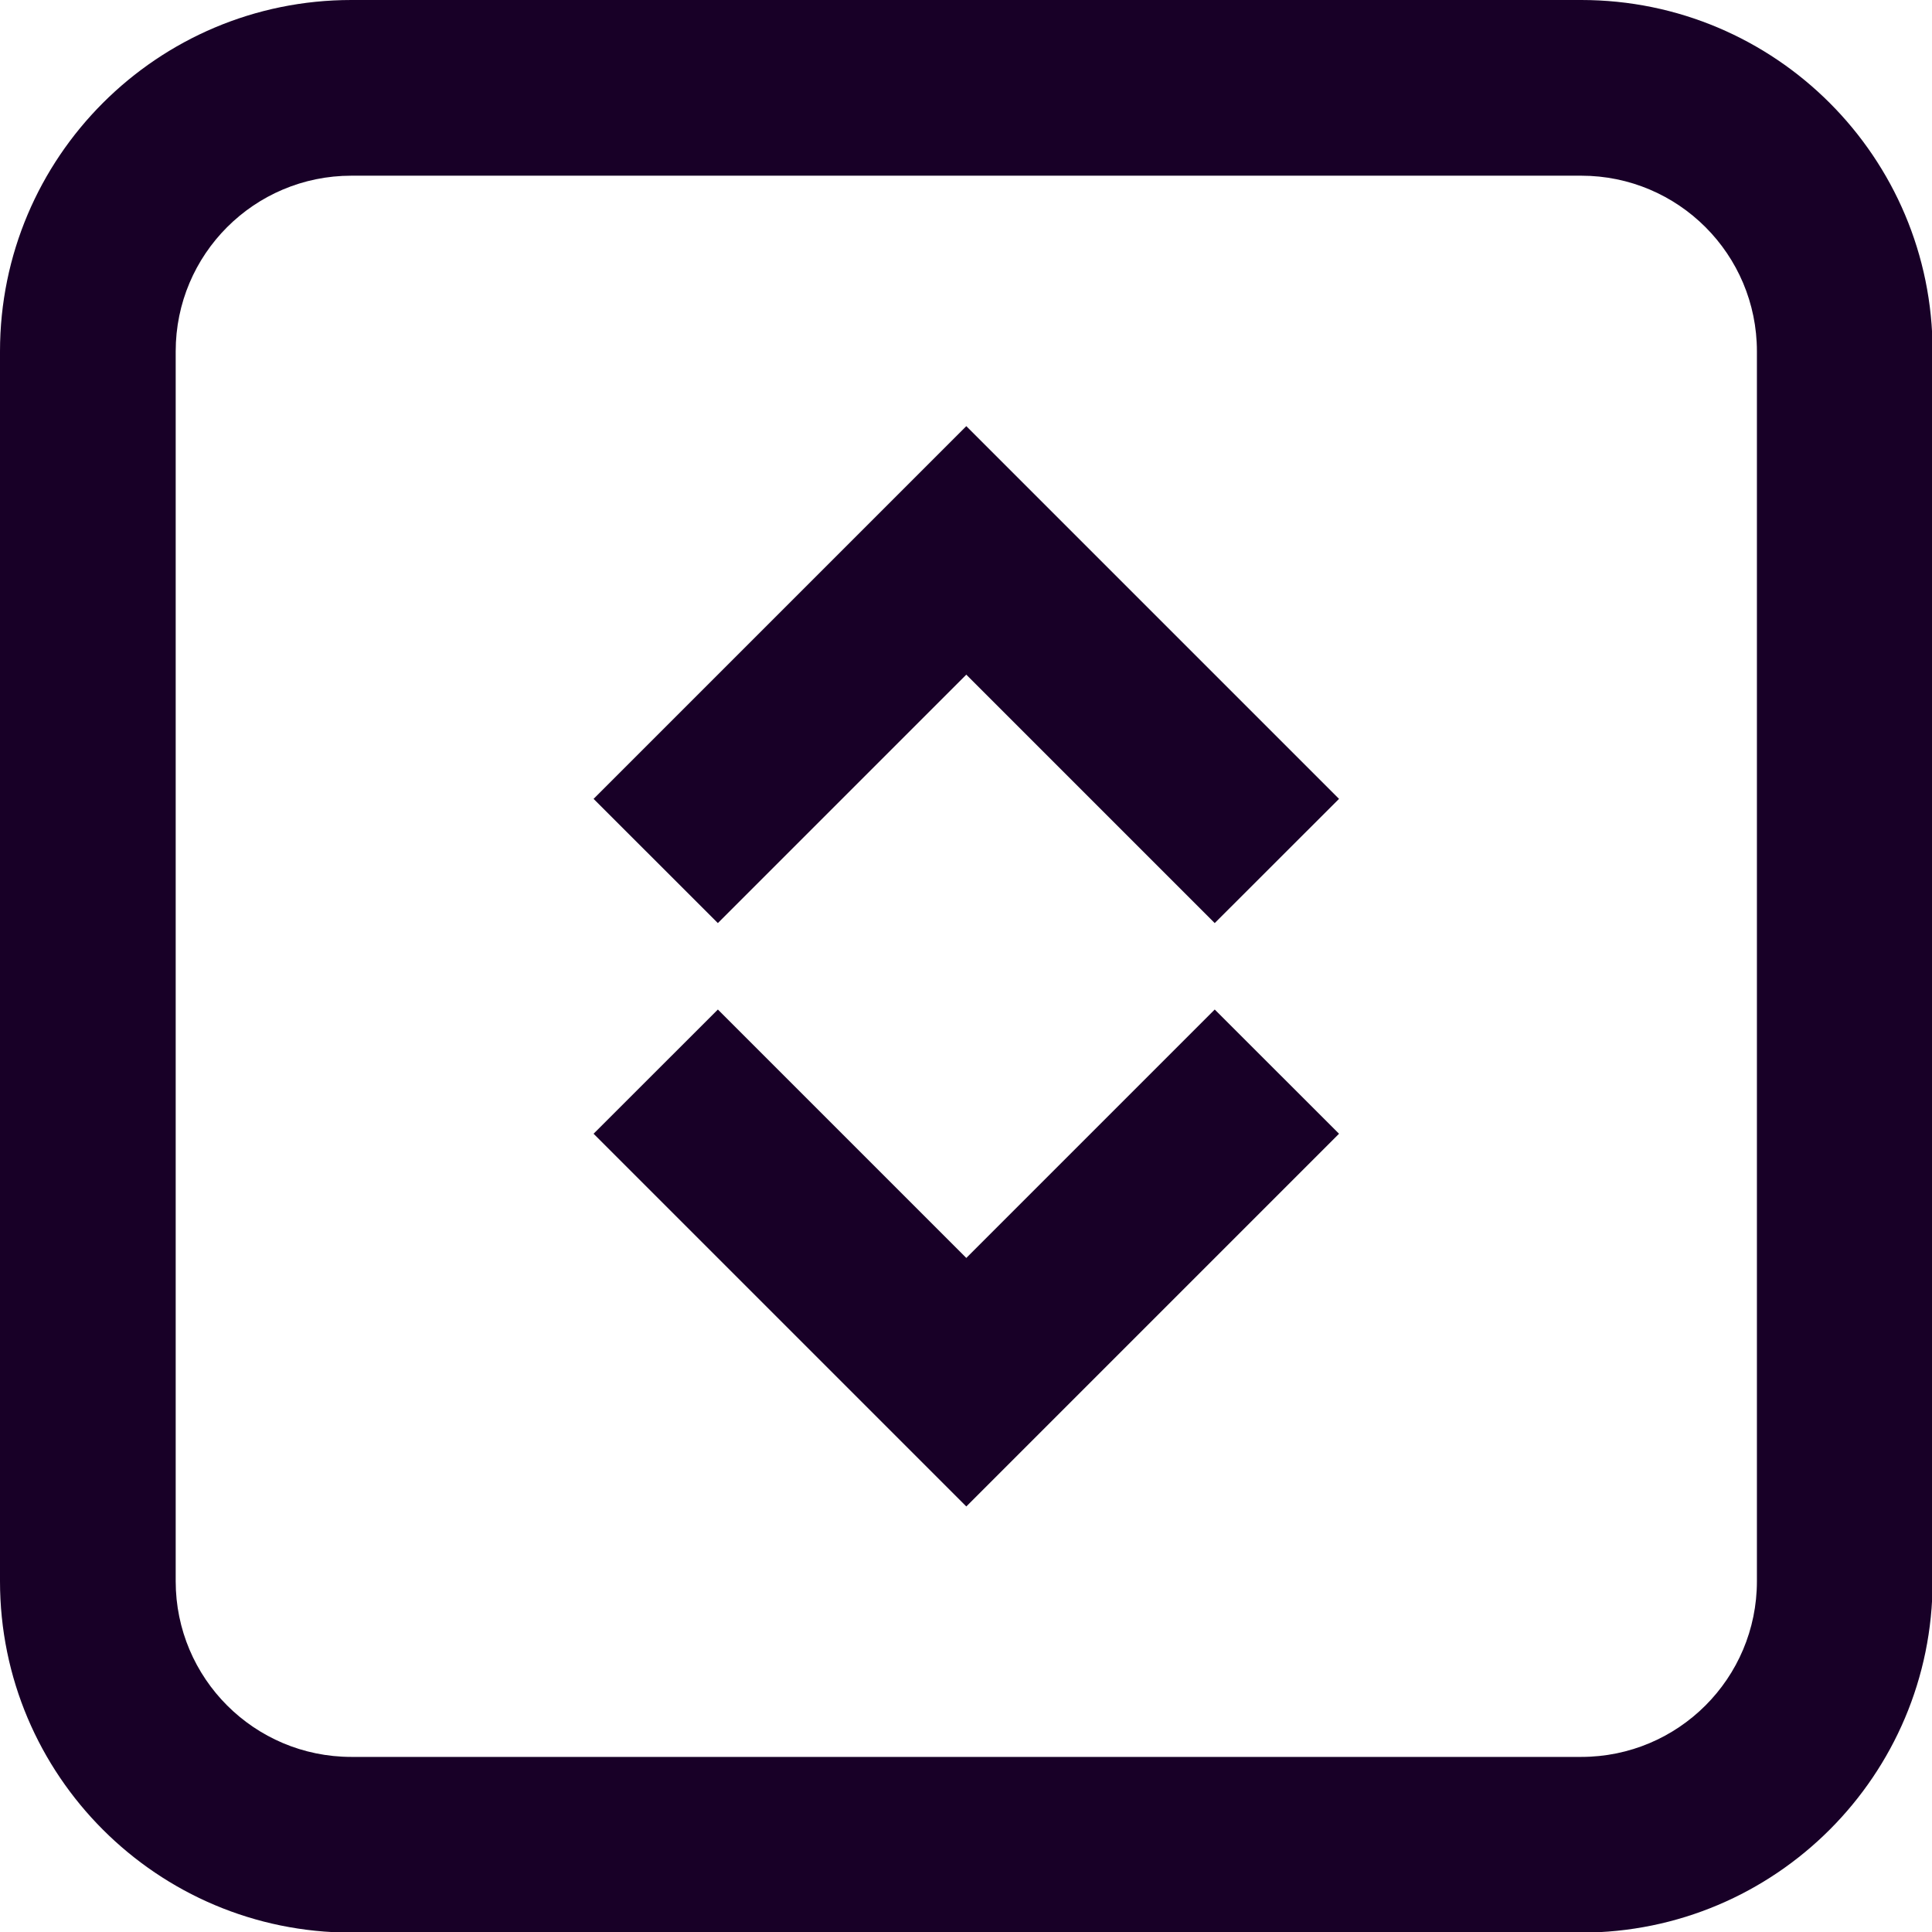 <?xml version="1.0" encoding="UTF-8" standalone="no"?>
<svg
   fill="none"
   height="32"
   viewBox="0 0 32 32"
   width="32"
   version="1.1"
   id="svg8"
   sodipodi:docname="face-r-select.svg"
   inkscape:version="1.1.1 (3bf5ae0d25, 2021-09-20)"
   xmlns:inkscape="http://www.inkscape.org/namespaces/inkscape"
   xmlns:sodipodi="http://sodipodi.sourceforge.net/DTD/sodipodi-0.dtd"
   xmlns="http://www.w3.org/2000/svg"
   xmlns:svg="http://www.w3.org/2000/svg">
  <defs
     id="defs12" />
  <sodipodi:namedview
     id="namedview10"
     pagecolor="#ffffff"
     bordercolor="#666666"
     borderopacity="1.0"
     inkscape:pageshadow="2"
     inkscape:pageopacity="0.0"
     inkscape:pagecheckerboard="0"
     showgrid="false"
     inkscape:zoom="27.28125"
     inkscape:cx="15.981672"
     inkscape:cy="15.981672"
     inkscape:window-width="3840"
     inkscape:window-height="2080"
     inkscape:window-x="2293"
     inkscape:window-y="35"
     inkscape:window-maximized="1"
     inkscape:current-layer="svg8" />
  <g
     id="g832"
     transform="matrix(1.455,0,0,1.455,-1.455,-1.455)">
    <path
       d="M 9.172,11.508 7.757,10.094 12,5.851 16.243,10.094 14.828,11.508 12,8.68 Z"
       fill="#180027"
       id="path2" />
    <path
       d="M 9.172,12.492 7.757,13.906 12,18.149 16.243,13.906 14.828,12.492 12,15.32 Z"
       fill="#180027"
       id="path4" />
    <path
       clip-rule="evenodd"
       d="M 1,5 C 1,2.791 2.791,1 5,1 h 14 c 2.209,0 4,1.791 4,4 v 14 c 0,2.209 -1.791,4 -4,4 H 5 C 2.791,23 1,21.209 1,19 Z M 5,3 h 14 c 1.105,0 2,0.895 2,2 v 14 c 0,1.105 -0.895,2 -2,2 H 5 C 3.895,21 3,20.105 3,19 V 5 C 3,3.895 3.895,3 5,3 Z"
       fill="#180027"
       fill-rule="evenodd"
       id="path6" />
  </g>
</svg>
